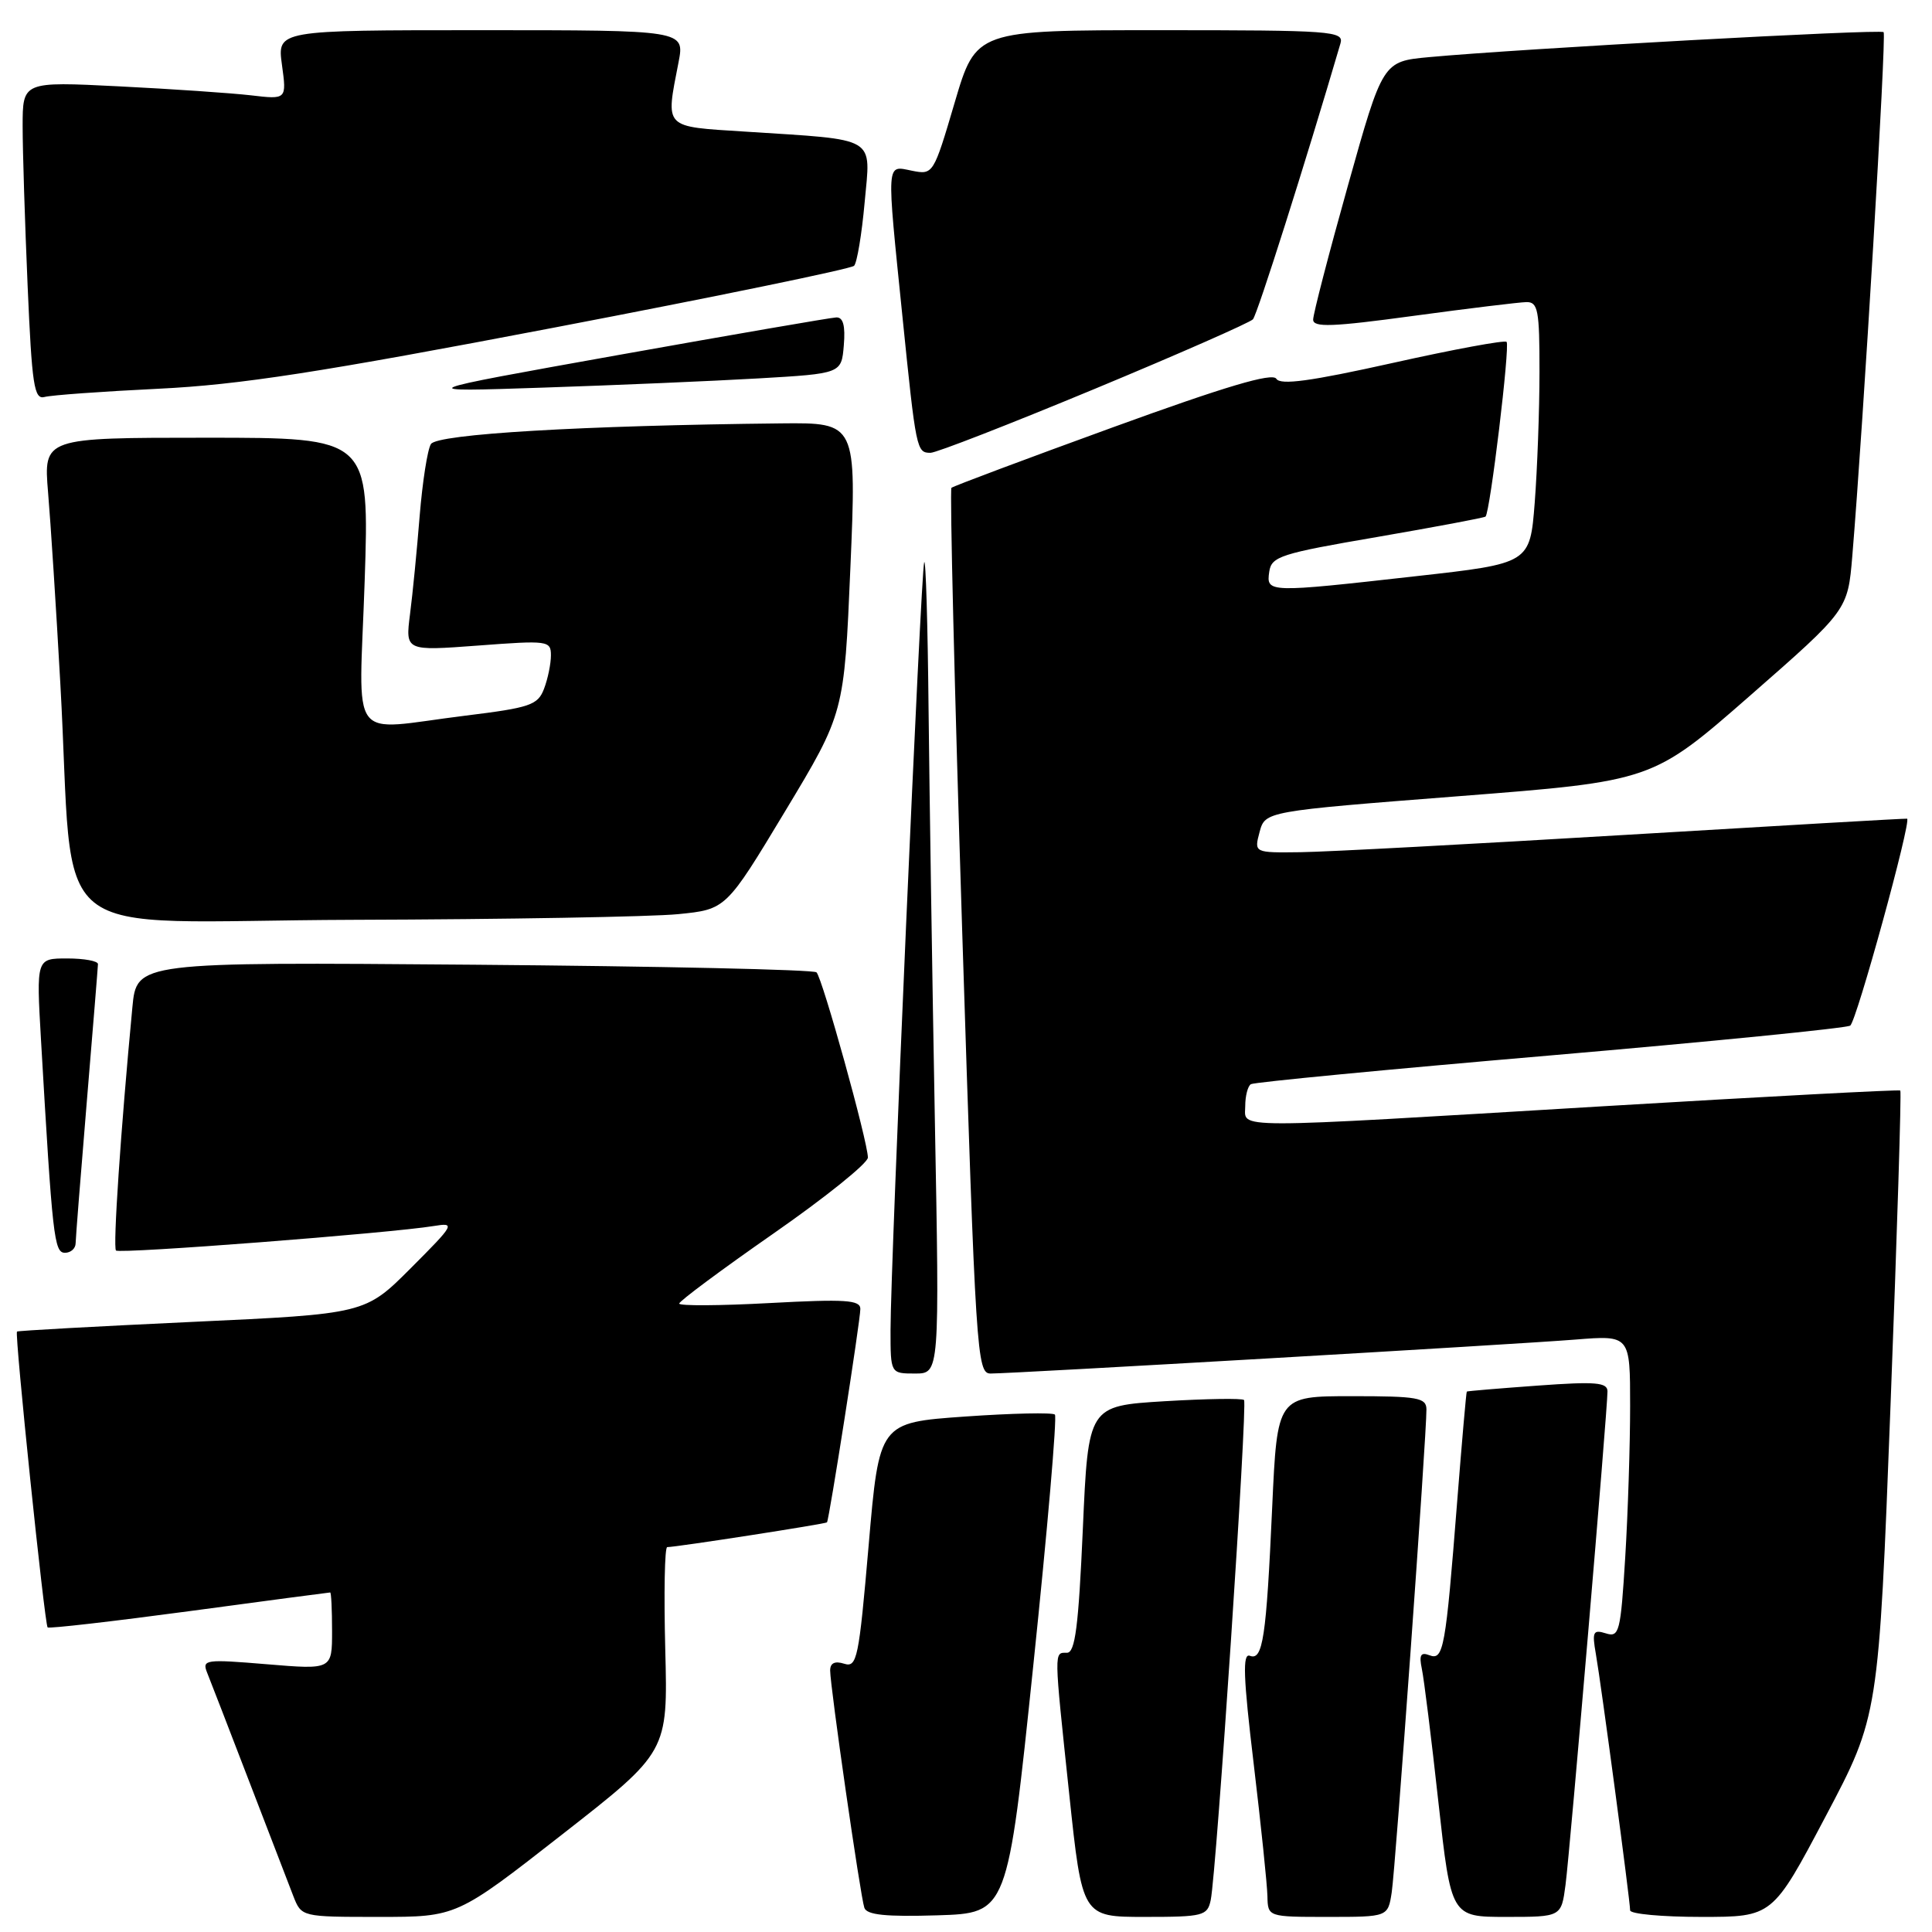 <?xml version="1.0" encoding="UTF-8" standalone="no"?>
<!DOCTYPE svg PUBLIC "-//W3C//DTD SVG 1.1//EN" "http://www.w3.org/Graphics/SVG/1.1/DTD/svg11.dtd" >
<svg xmlns="http://www.w3.org/2000/svg" xmlns:xlink="http://www.w3.org/1999/xlink" version="1.1" viewBox="0 0 256 256">
 <g >
 <path fill="currentColor"
d=" M 74.51 243.06 C 88.50 232.13 88.50 232.13 88.15 218.56 C 87.96 211.10 88.07 205.00 88.41 205.00 C 89.61 205.00 109.40 201.93 109.58 201.72 C 109.87 201.36 114.00 174.99 114.00 173.44 C 114.00 172.25 112.03 172.12 102.00 172.66 C 95.40 173.02 90.00 173.05 90.00 172.73 C 90.00 172.41 95.62 168.23 102.50 163.44 C 109.38 158.65 115.00 154.13 115.00 153.38 C 115.00 151.31 108.97 129.59 108.19 128.84 C 107.81 128.48 87.39 128.03 62.80 127.83 C 18.11 127.47 18.11 127.47 17.54 133.48 C 15.99 149.82 14.95 165.29 15.37 165.70 C 15.83 166.17 51.76 163.40 57.50 162.45 C 60.37 161.98 60.23 162.23 54.44 168.03 C 48.38 174.10 48.38 174.10 25.44 175.16 C 12.82 175.75 2.39 176.32 2.25 176.44 C 1.92 176.74 5.91 215.24 6.31 215.64 C 6.48 215.82 14.92 214.85 25.06 213.49 C 35.20 212.12 43.61 211.01 43.75 211.01 C 43.89 211.00 44.00 213.30 44.00 216.12 C 44.00 221.24 44.00 221.24 35.35 220.52 C 27.19 219.84 26.75 219.90 27.45 221.65 C 27.86 222.67 30.36 229.12 33.00 236.00 C 35.64 242.88 38.28 249.74 38.87 251.25 C 39.95 254.00 39.95 254.00 50.24 254.00 C 60.52 254.00 60.52 254.00 74.51 243.06 Z  M 136.91 220.74 C 138.79 202.73 140.08 187.74 139.78 187.44 C 139.48 187.15 134.12 187.26 127.87 187.70 C 116.50 188.50 116.50 188.50 115.10 204.77 C 113.80 219.82 113.56 220.99 111.85 220.45 C 110.62 220.06 110.00 220.36 110.00 221.35 C 110.00 223.47 114.00 251.24 114.53 252.79 C 114.85 253.74 117.36 254.00 124.23 253.79 C 133.50 253.50 133.50 253.50 136.91 220.74 Z  M 160.43 251.75 C 161.19 248.03 165.33 186.00 164.84 185.51 C 164.60 185.26 159.85 185.34 154.30 185.67 C 144.20 186.29 144.20 186.29 143.48 202.64 C 142.91 215.53 142.46 219.00 141.38 219.00 C 139.64 219.00 139.63 218.40 141.68 237.75 C 143.40 254.00 143.40 254.00 151.68 254.00 C 159.46 254.00 159.99 253.86 160.43 251.75 Z  M 184.41 250.75 C 184.91 247.52 189.04 190.10 189.01 186.75 C 189.00 185.20 187.86 185.00 179.12 185.00 C 169.24 185.00 169.24 185.00 168.57 199.75 C 167.79 217.05 167.33 220.07 165.61 219.40 C 164.63 219.03 164.74 222.20 166.12 233.71 C 167.09 241.84 167.91 249.74 167.94 251.25 C 168.00 254.00 168.00 254.00 175.95 254.00 C 183.91 254.00 183.91 254.00 184.41 250.75 Z  M 207.44 249.75 C 208.03 245.29 213.00 186.85 213.00 184.37 C 213.00 183.17 211.44 183.04 203.75 183.60 C 198.66 183.97 194.44 184.32 194.36 184.39 C 194.28 184.45 193.71 191.03 193.08 199.00 C 191.55 218.51 191.27 220.04 189.41 219.33 C 188.25 218.88 188.02 219.30 188.40 221.12 C 188.68 222.43 189.67 230.36 190.59 238.75 C 192.28 254.00 192.28 254.00 199.58 254.00 C 206.88 254.00 206.88 254.00 207.44 249.75 Z  M 241.90 240.69 C 248.93 227.39 248.93 227.39 250.51 186.07 C 251.38 163.35 251.96 144.64 251.80 144.50 C 251.63 144.36 233.95 145.30 212.50 146.58 C 162.12 149.60 165.00 149.60 165.00 146.56 C 165.00 145.22 165.34 143.91 165.75 143.66 C 166.16 143.40 183.97 141.69 205.33 139.86 C 226.69 138.02 244.61 136.24 245.16 135.90 C 245.98 135.40 253.31 108.73 252.70 108.48 C 252.59 108.43 235.85 109.40 215.50 110.62 C 195.15 111.84 175.73 112.88 172.34 112.92 C 166.17 113.00 166.17 113.00 166.90 110.25 C 167.64 107.50 167.64 107.50 193.29 105.50 C 218.95 103.50 218.95 103.50 231.90 92.17 C 244.84 80.84 244.84 80.84 245.44 73.67 C 246.90 56.18 249.98 4.65 249.59 4.26 C 249.16 3.83 201.36 6.46 189.36 7.57 C 183.22 8.14 183.22 8.14 178.61 24.58 C 176.07 33.63 174.00 41.62 174.00 42.35 C 174.00 43.41 176.53 43.32 187.25 41.86 C 194.54 40.87 201.29 40.05 202.25 40.03 C 203.79 40.00 204.00 41.09 203.99 49.25 C 203.99 54.34 203.70 62.14 203.36 66.58 C 202.73 74.66 202.73 74.66 187.61 76.35 C 167.96 78.56 167.78 78.55 168.18 75.77 C 168.47 73.73 169.65 73.35 182.50 71.15 C 190.20 69.82 196.65 68.61 196.84 68.45 C 197.44 67.93 200.11 45.78 199.63 45.30 C 199.38 45.04 192.57 46.30 184.51 48.10 C 173.64 50.52 169.66 51.06 169.12 50.19 C 168.60 49.35 162.40 51.19 147.44 56.63 C 135.92 60.82 126.31 64.42 126.07 64.64 C 125.84 64.85 126.48 91.34 127.50 123.51 C 129.29 179.62 129.44 182.00 131.26 182.00 C 134.31 182.00 200.79 178.14 208.75 177.50 C 216.00 176.92 216.00 176.92 216.00 186.30 C 216.00 191.47 215.71 200.49 215.35 206.36 C 214.74 216.27 214.56 216.99 212.79 216.43 C 211.10 215.90 210.94 216.21 211.46 219.16 C 212.16 223.13 216.00 251.89 216.00 253.13 C 216.00 253.61 220.25 254.00 225.43 254.00 C 234.87 254.00 234.87 254.00 241.90 240.69 Z  M 123.87 148.25 C 123.53 129.69 123.16 105.28 123.04 94.00 C 122.93 82.72 122.67 73.95 122.46 74.50 C 122.02 75.63 118.00 167.42 118.00 176.25 C 118.00 182.00 118.00 182.00 121.25 182.00 C 124.50 182.00 124.50 182.00 123.87 148.25 Z  M 10.02 164.75 C 10.03 164.06 10.70 155.62 11.50 146.00 C 12.30 136.38 12.97 128.16 12.98 127.75 C 12.99 127.34 11.16 127.00 8.90 127.00 C 4.81 127.00 4.81 127.00 5.43 137.75 C 6.95 164.00 7.17 166.00 8.61 166.00 C 9.37 166.00 10.01 165.44 10.02 164.75 Z  M 89.85 121.13 C 96.20 120.50 96.20 120.50 104.03 107.50 C 111.86 94.50 111.86 94.50 112.68 75.25 C 113.50 56.00 113.50 56.00 103.50 56.10 C 77.16 56.38 57.92 57.51 57.10 58.84 C 56.64 59.57 55.98 63.85 55.61 68.34 C 55.25 72.83 54.68 78.70 54.33 81.38 C 53.71 86.26 53.71 86.26 63.35 85.54 C 72.62 84.84 73.00 84.89 73.00 86.84 C 73.00 87.96 72.59 89.95 72.09 91.26 C 71.27 93.43 70.26 93.77 61.65 94.83 C 45.89 96.77 47.58 99.04 48.32 77.00 C 48.95 58.00 48.95 58.00 27.36 58.00 C 5.77 58.00 5.77 58.00 6.37 65.25 C 6.71 69.24 7.44 80.60 7.99 90.50 C 9.99 126.06 4.99 122.02 46.85 121.88 C 67.01 121.82 86.36 121.48 89.85 121.13 Z  M 144.98 51.56 C 156.15 46.92 165.62 42.75 166.02 42.31 C 166.60 41.68 172.98 21.56 177.62 5.75 C 178.10 4.12 176.50 4.00 153.73 4.00 C 129.33 4.00 129.33 4.00 126.50 13.59 C 123.69 23.12 123.65 23.18 120.83 22.62 C 117.39 21.93 117.45 21.02 119.58 41.96 C 121.38 59.66 121.45 60.00 123.30 60.00 C 124.06 60.00 133.81 56.20 144.98 51.56 Z  M 21.00 51.51 C 31.76 50.99 42.41 49.34 73.48 43.40 C 94.92 39.30 112.78 35.62 113.17 35.22 C 113.56 34.82 114.19 31.04 114.57 26.82 C 115.37 17.94 116.48 18.59 98.75 17.44 C 87.82 16.74 88.19 17.13 89.91 8.25 C 90.73 4.00 90.73 4.00 63.73 4.00 C 36.73 4.00 36.73 4.00 37.36 8.59 C 37.99 13.19 37.99 13.19 33.24 12.63 C 30.63 12.33 22.76 11.79 15.75 11.44 C 3.00 10.80 3.00 10.80 3.00 16.74 C 3.00 20.01 3.30 29.51 3.66 37.86 C 4.23 51.07 4.52 52.98 5.91 52.60 C 6.78 52.36 13.57 51.87 21.00 51.51 Z  M 100.50 50.14 C 111.50 49.50 111.50 49.50 111.81 45.75 C 112.03 43.15 111.72 42.02 110.81 42.06 C 110.09 42.09 97.12 44.33 82.00 47.03 C 54.50 51.95 54.50 51.95 72.00 51.36 C 81.62 51.04 94.45 50.49 100.50 50.14 Z "/>
</g>
</svg>